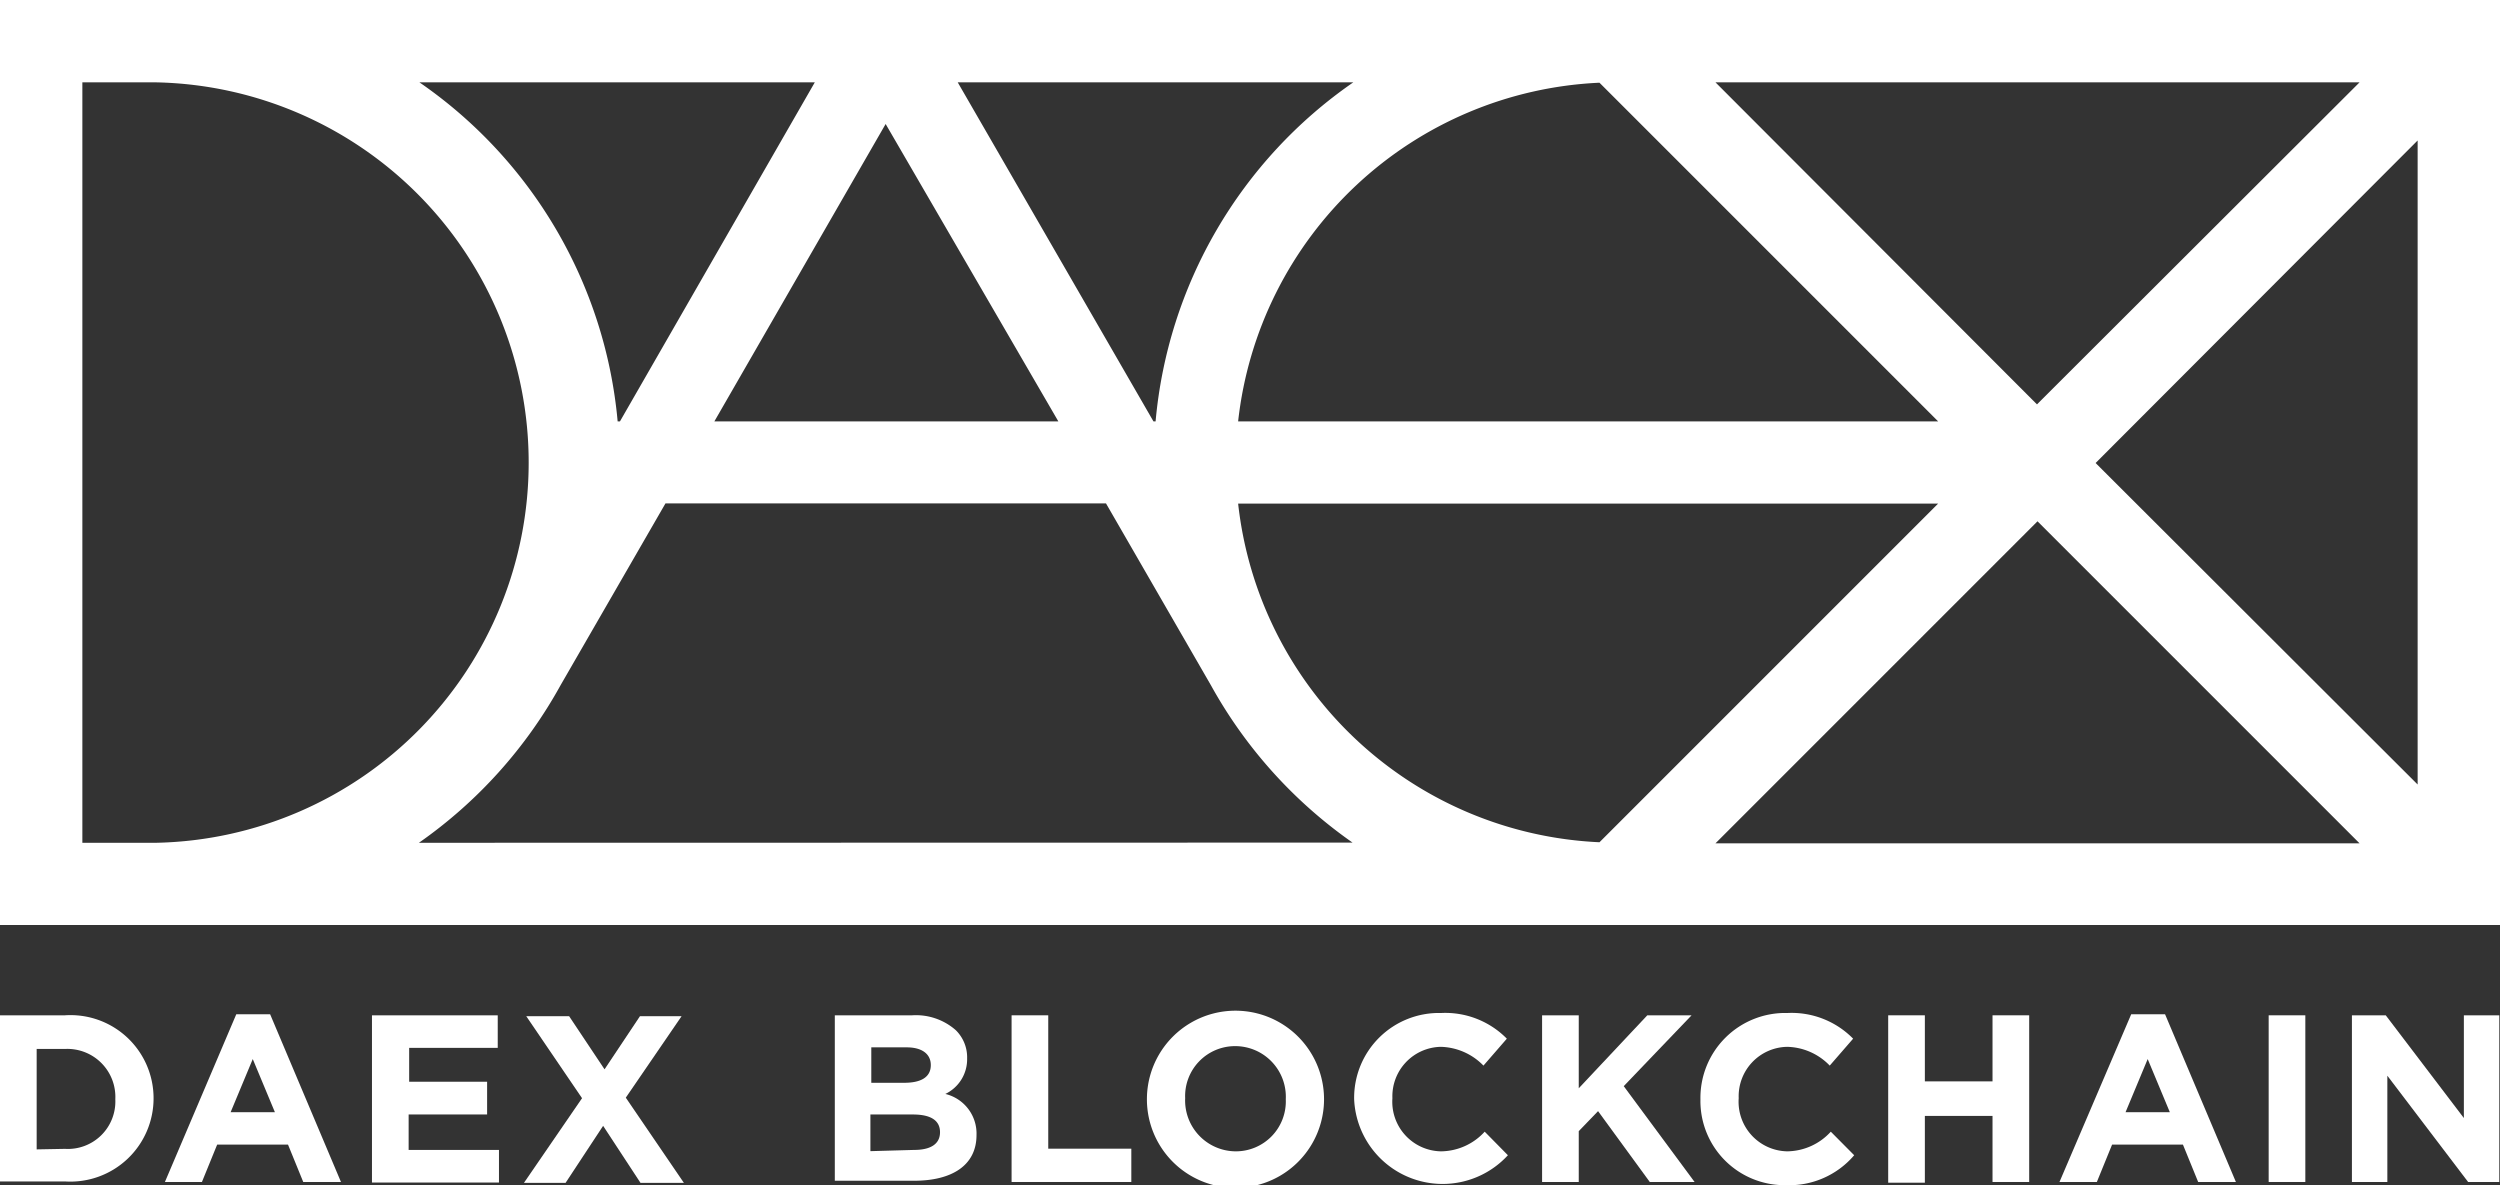 <svg xmlns="http://www.w3.org/2000/svg" viewBox="0 0 141.14 66.9"><rect x="0" y="0" width="141.14" height="66.9" fill="#333333" stroke="none"/><defs><style>.cls-1{fill:#ffffff;}</style></defs><title>资源 1</title><g id="图层_2" data-name="图层 2"><g id="图层_1-2" data-name="图层 1"><path class="cls-1" d="M0,57.32H3.67a4.69,4.69,0,0,1,5,4.68v0a4.7,4.7,0,0,1-5,4.7H0Zm3.67,7.54a2.68,2.68,0,0,0,2.84-2.8v0a2.71,2.71,0,0,0-2.84-2.84H2.07v5.67Z"/><path class="cls-1" d="M13.34,57.26h1.91l4,9.47H17.12l-.86-2.11h-4l-.86,2.11H9.31Zm2.18,5.53-1.25-3-1.25,3Z"/><path class="cls-1" d="M21,57.32h7.1v1.84h-5v1.91H27.5v1.85H23.07v2h5.1v1.84H21Z"/><path class="cls-1" d="M32.86,62l-3.15-4.63h2.42l2,3,2-3h2.35l-3.15,4.6,3.28,4.81H36.16l-2.11-3.22-2.12,3.22H29.58Z"/><path class="cls-1" d="M47.13,57.32H51.5a3.4,3.4,0,0,1,2.46.84,2.15,2.15,0,0,1,.64,1.6v0a2.17,2.17,0,0,1-1.23,2,2.3,2.3,0,0,1,1.76,2.32v0c0,1.72-1.4,2.58-3.52,2.58H47.13Zm3.92,3.81c.92,0,1.5-.3,1.5-1v0c0-.62-.49-1-1.36-1h-2v2Zm.56,3.79c.91,0,1.46-.32,1.46-1v0c0-.63-.47-1-1.53-1h-2.4v2.07Z"/><path class="cls-1" d="M57.11,57.32h2.07v7.53h4.69v1.88H57.11Z"/><path class="cls-1" d="M64.75,62.06v0a5,5,0,0,1,10,0v0a5,5,0,0,1-10,0Zm7.84,0v0a2.86,2.86,0,0,0-2.85-3A2.82,2.82,0,0,0,66.91,62v0a2.87,2.87,0,0,0,2.85,3A2.82,2.82,0,0,0,72.59,62.06Z"/><path class="cls-1" d="M76.45,62.06v0a4.79,4.79,0,0,1,4.91-4.87,4.87,4.87,0,0,1,3.71,1.45l-1.32,1.52a3.48,3.48,0,0,0-2.41-1.06A2.79,2.79,0,0,0,78.61,62v0a2.8,2.8,0,0,0,2.73,3,3.38,3.38,0,0,0,2.48-1.11l1.31,1.33a5,5,0,0,1-8.68-3.15Z"/><path class="cls-1" d="M87.06,57.32h2.07v4.12L93,57.32h2.5l-3.83,4,4,5.41H93.14l-2.92-4-1.09,1.13v2.87H87.06Z"/><path class="cls-1" d="M96,62.06v0a4.79,4.79,0,0,1,4.91-4.87,4.86,4.86,0,0,1,3.71,1.45l-1.32,1.52a3.44,3.44,0,0,0-2.4-1.06A2.79,2.79,0,0,0,98.16,62v0a2.8,2.8,0,0,0,2.73,3,3.38,3.38,0,0,0,2.47-1.11l1.32,1.33a4.82,4.82,0,0,1-3.86,1.69A4.75,4.75,0,0,1,96,62.06Z"/><path class="cls-1" d="M106.6,57.32h2.07v3.73h3.82V57.32h2.07v9.41h-2.07V63h-3.82v3.77H106.6Z"/><path class="cls-1" d="M120.32,57.26h1.91l4,9.47H124.1l-.86-2.11h-4l-.86,2.11h-2.11Zm2.18,5.53-1.25-3-1.25,3Z"/><path class="cls-1" d="M128.08,57.32h2.07v9.41h-2.07Z"/><path class="cls-1" d="M132.78,57.32h1.91l4.41,5.8v-5.8h2v9.41h-1.76l-4.56-6v6h-2Z"/><path class="cls-1" d="M0,0V52.22H141.14V0ZM109.42,23.79H69.9A21.5,21.5,0,0,1,90.3,4.67ZM96.85,4.65h36.36L115,22.83ZM69.9,28.43h39.52L90.3,47.55A21.5,21.5,0,0,1,69.9,28.43Zm45.13,1,18.18,18.18H96.85Zm3.28-3.29L136.49,7.93V44.29ZM76.4,4.65A26.1,26.1,0,0,0,65.24,23.79h-.12L54.07,4.65ZM59.75,23.79H40.33L50,7ZM46,4.65,35,23.79h-.13A26.1,26.1,0,0,0,23.68,4.65ZM4.65,47.58V4.65H8.84a21.47,21.47,0,0,1,0,42.93Zm19,0a26.38,26.38,0,0,0,8-8.9h0l5.92-10.26H62.44l5.92,10.26h0a26.44,26.44,0,0,0,8,8.89Z"/></g></g></svg>